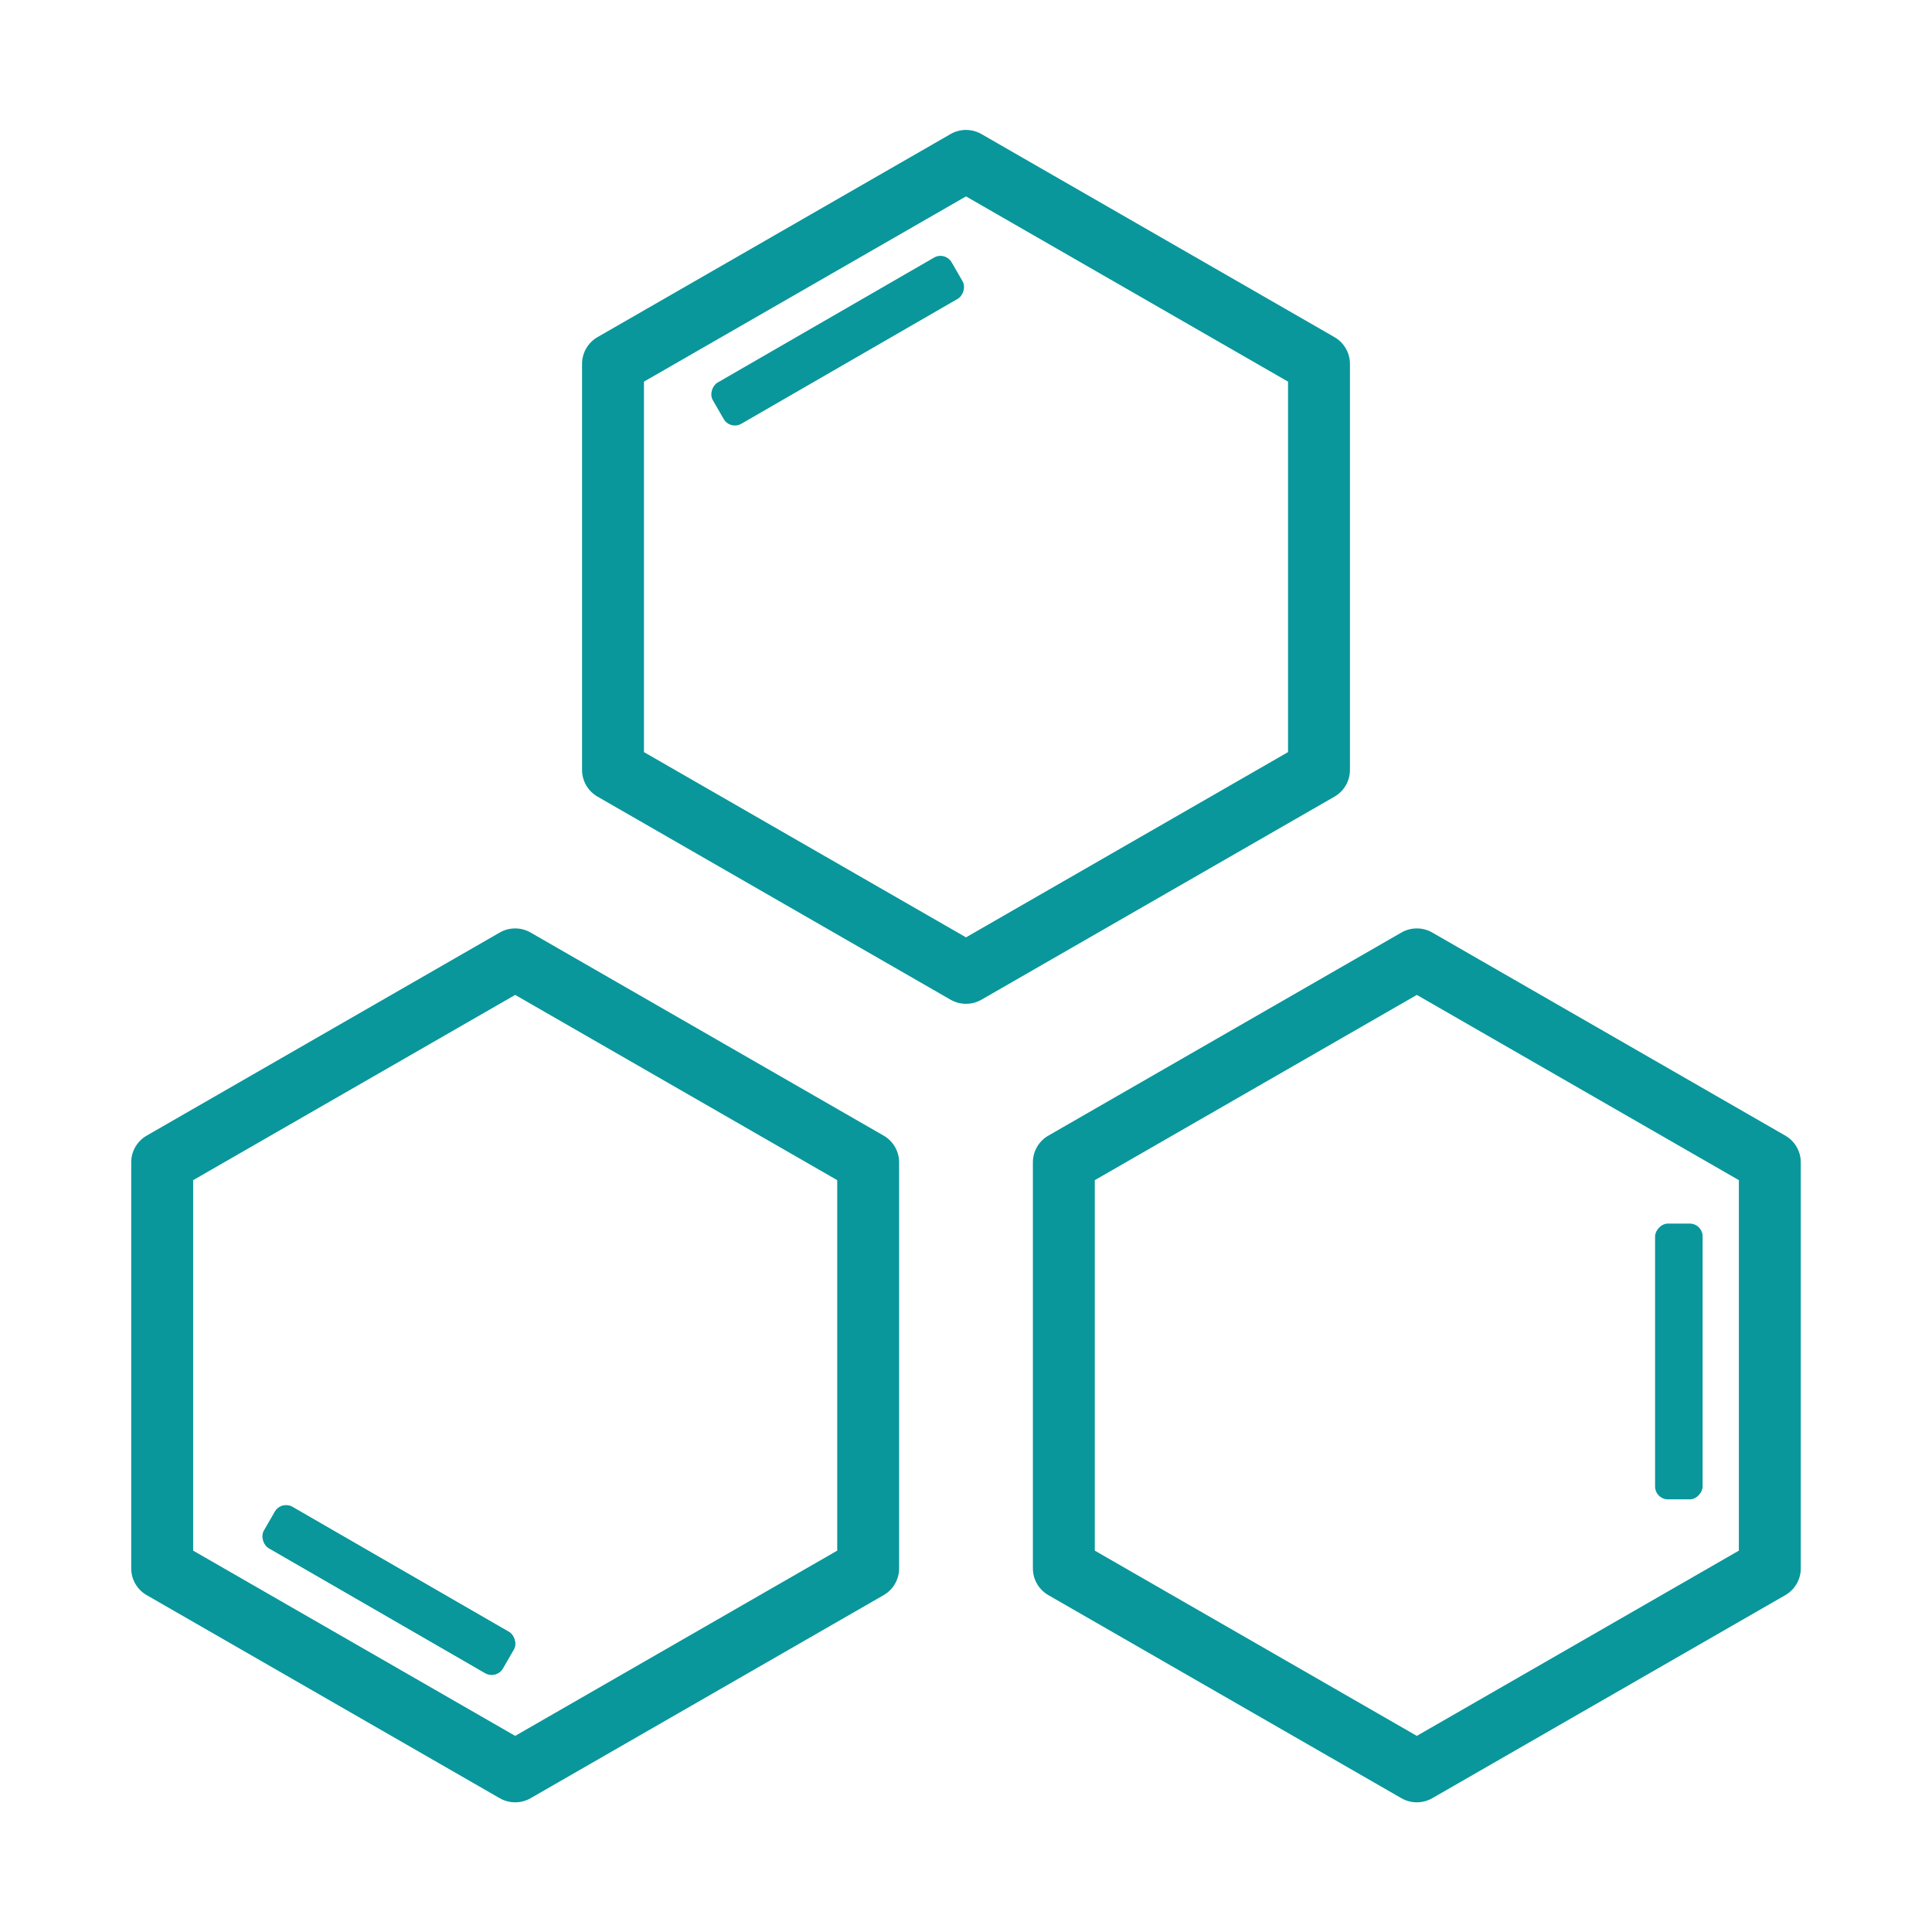 <?xml version="1.0" encoding="UTF-8" standalone="no"?>
<svg width="300px" height="300px" viewBox="0 0 300 300" version="1.1" xmlns="http://www.w3.org/2000/svg" xmlns:xlink="http://www.w3.org/1999/xlink">
    <!-- Generator: Sketch 42 (36781) - http://www.bohemiancoding.com/sketch -->
    <title>Group Copy 2</title>
    <desc>Created with Sketch.</desc>
    <defs></defs>
    <g id="Page-1" stroke="none" stroke-width="1" fill="none" fill-rule="evenodd">
        <g id="Artboard" transform="translate(-402, -61)" fill="#09979B">
            <g id="compound" transform="translate(422, 81)">
                <path d="M130,135.872 C129.17,135.872 128.34,135.658 127.597,135.23 L72.784,103.7 C71.297,102.845 70.381,101.264 70.381,99.553 L70.381,36.494 C70.381,34.783 71.297,33.202 72.784,32.347 L127.597,0.82 C129.083,-0.038 130.917,-0.038 132.403,0.82 L187.216,32.35 C188.703,33.206 189.619,34.786 189.619,36.497 L189.619,99.556 C189.619,101.268 188.703,102.848 187.216,103.704 L132.403,135.23 C131.66,135.658 130.83,135.872 130,135.872 Z M79.995,96.788 L130,125.552 L180.005,96.788 L180.005,39.259 L130,10.495 L79.995,39.259 L79.995,96.788 Z" id="Shape" fill-rule="nonzero"></path>
                <path d="M59.995,259.863 C59.165,259.863 58.335,259.649 57.591,259.221 L2.779,227.692 C1.292,226.836 0.375,225.256 0.375,223.544 L0.375,160.485 C0.375,158.774 1.292,157.194 2.779,156.338 L57.591,124.808 C59.078,123.95 60.911,123.95 62.398,124.808 L117.21,156.338 C118.697,157.194 119.614,158.774 119.614,160.485 L119.614,223.544 C119.614,225.256 118.697,226.836 117.21,227.692 L62.398,259.221 C61.655,259.649 60.825,259.863 59.995,259.863 Z M9.993,220.782 L59.998,249.547 L110.003,220.782 L110.003,163.254 L59.998,134.489 L9.993,163.254 L9.993,220.782 Z" id="Shape" fill-rule="nonzero"></path>
                <path d="M200.005,259.863 C199.175,259.863 198.345,259.649 197.602,259.221 L142.79,227.692 C141.303,226.836 140.386,225.256 140.386,223.544 L140.386,160.485 C140.386,158.774 141.303,157.194 142.79,156.338 L197.602,124.808 C199.089,123.95 200.922,123.95 202.409,124.808 L257.221,156.338 C258.708,157.194 259.625,158.774 259.625,160.485 L259.625,223.544 C259.625,225.256 258.708,226.836 257.221,227.692 L202.409,259.221 C201.665,259.649 200.835,259.863 200.005,259.863 Z M150,220.782 L200.005,249.547 L250.011,220.782 L250.011,163.254 L200.005,134.489 L150,163.254 L150,220.782 Z" id="Shape" fill-rule="nonzero"></path>
                <rect id="Rectangle" transform="translate(40.387, 226.901) scale(1, -1) rotate(60) translate(-40.387, -226.901) " x="36.695" y="205.492" width="7.383" height="42.819" rx="2"></rect>
                <rect id="Rectangle" transform="translate(40.387, 226.901) scale(1, -1) rotate(60) translate(-40.387, -226.901) " x="36.695" y="205.492" width="7.383" height="42.819" rx="2"></rect>
                <rect id="Rectangle-Copy-4" transform="translate(110.074, 32.901) rotate(60) translate(-110.074, -32.901) " x="106.383" y="11.492" width="7.383" height="42.819" rx="2"></rect>
                <rect id="Rectangle-Copy-2" transform="translate(240.691, 191.409) scale(1, -1) translate(-240.691, -191.409) " x="237" y="170" width="7.383" height="42.819" rx="2"></rect>
            </g>
        </g>
    </g>
</svg>